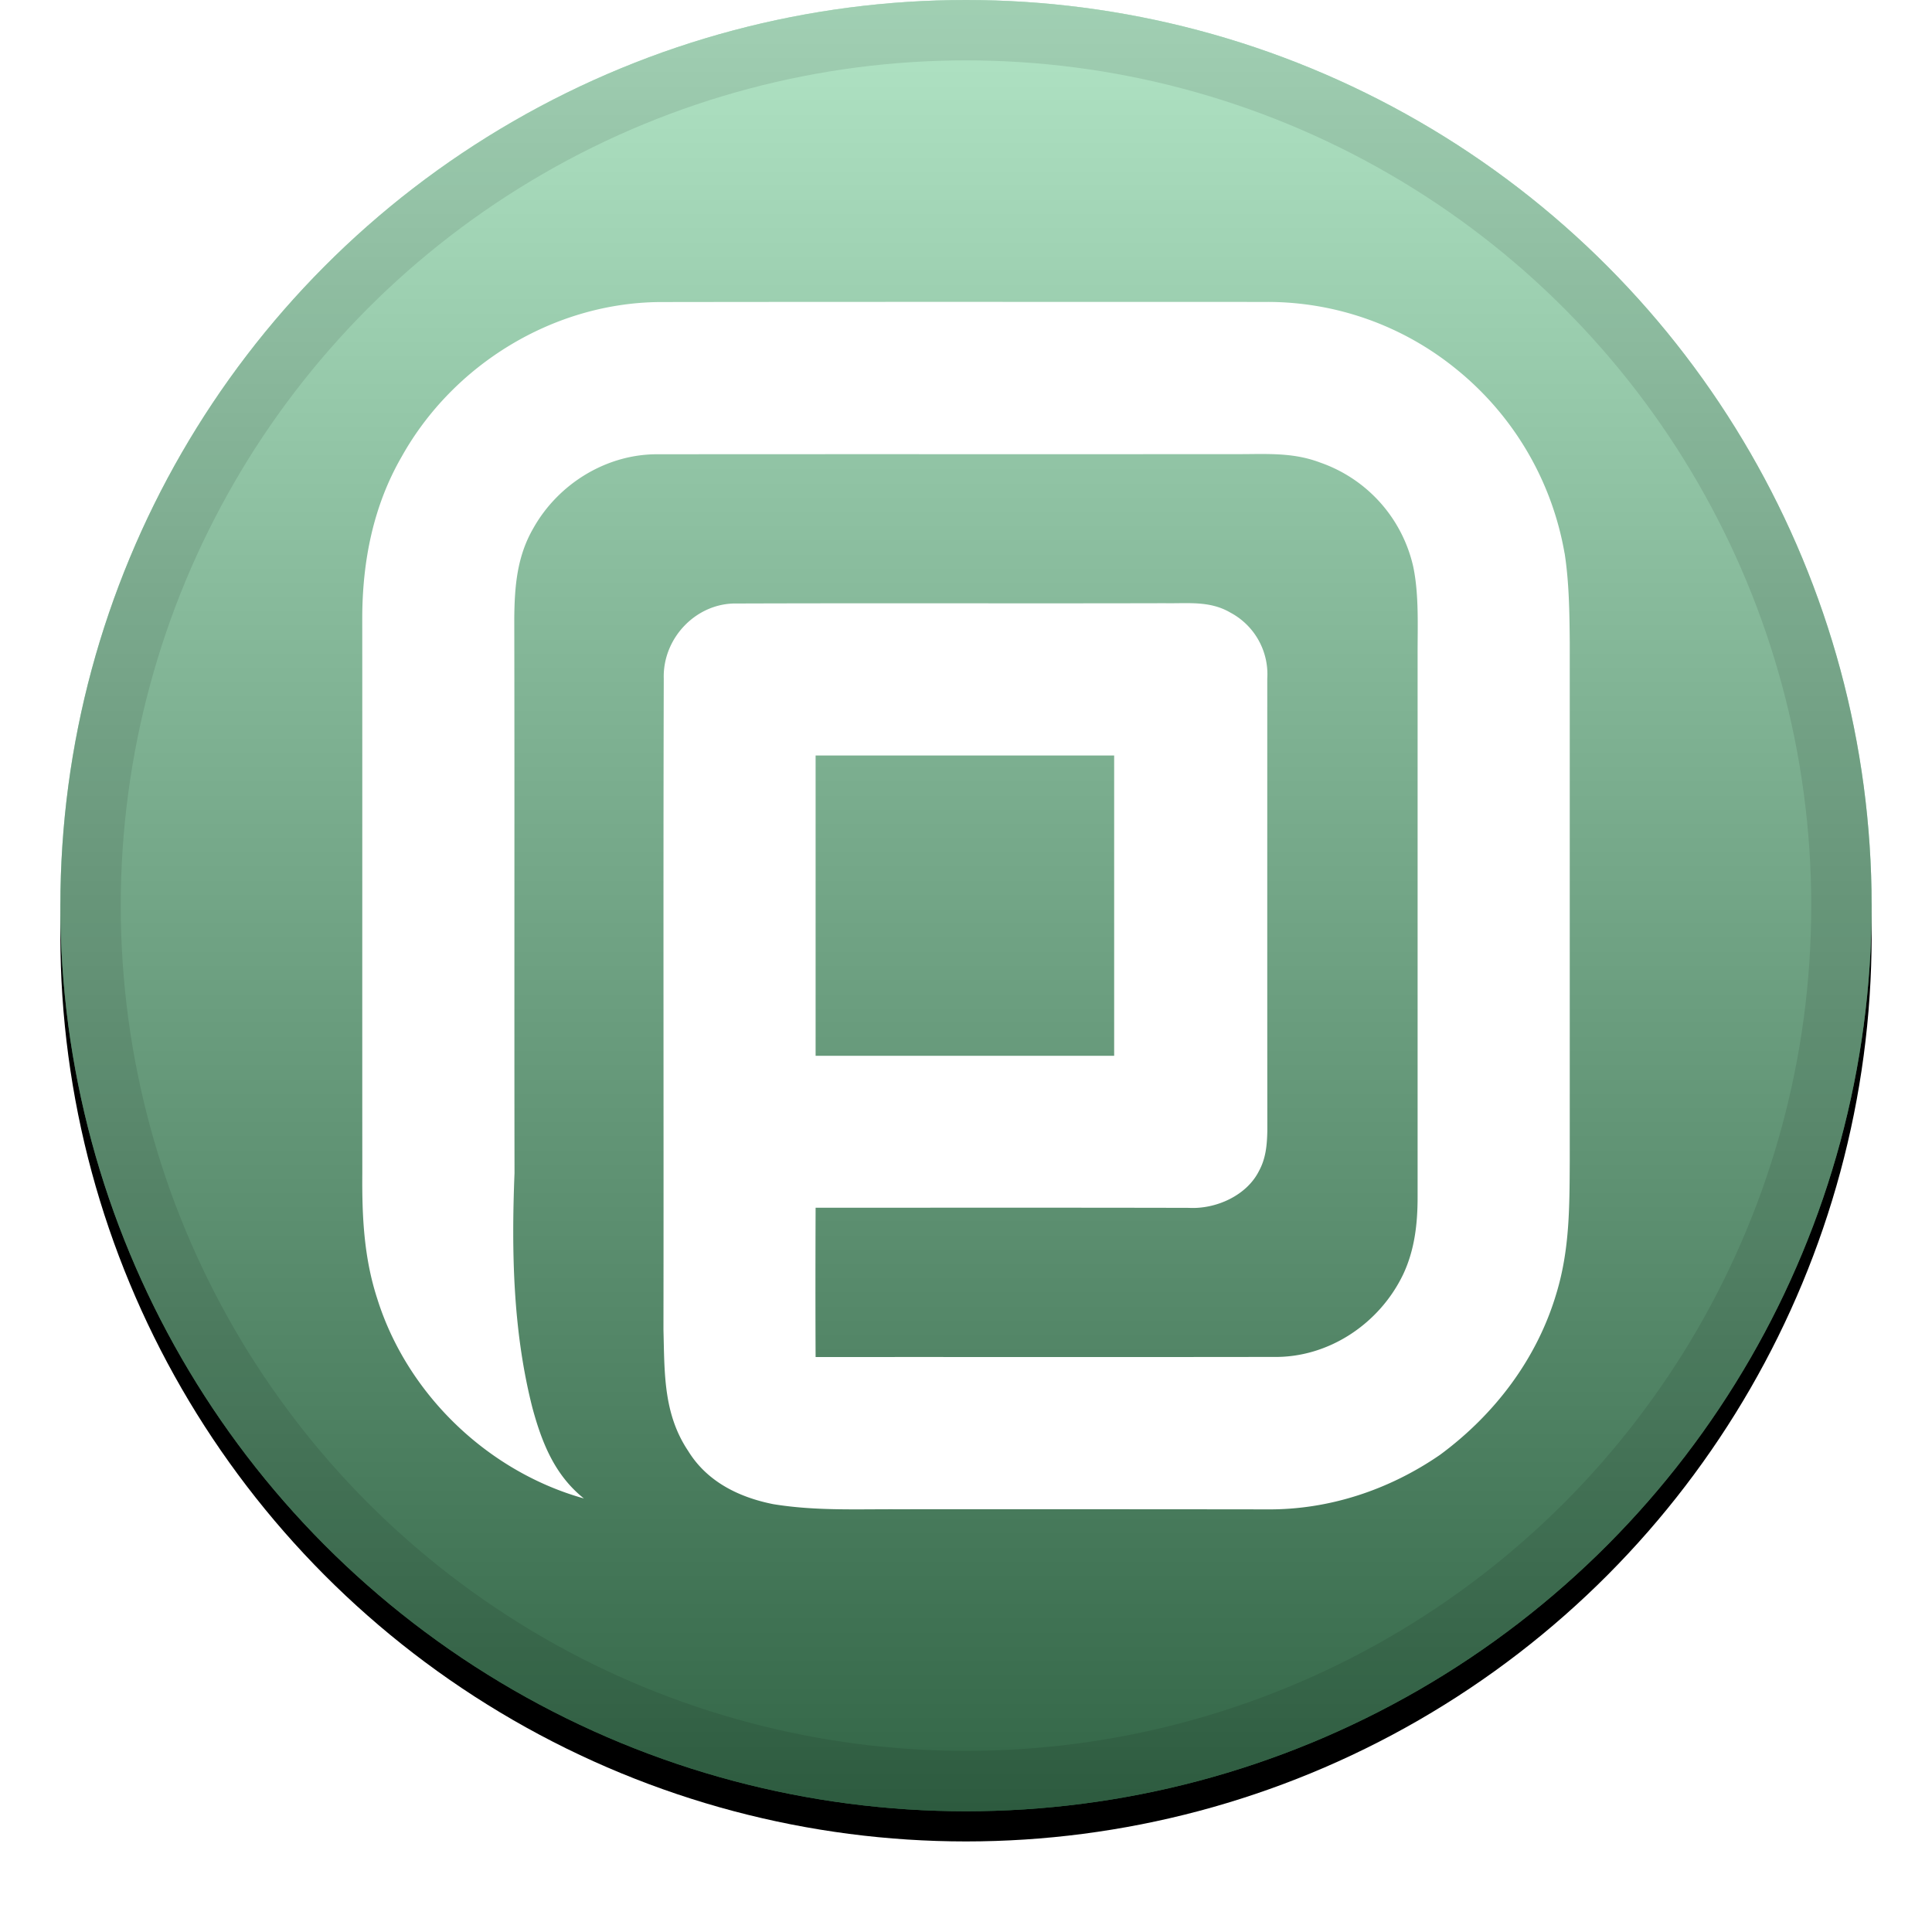 <svg width="32" height="32" viewBox="0 0 32 32" xmlns="http://www.w3.org/2000/svg" xmlns:xlink="http://www.w3.org/1999/xlink"><defs><linearGradient x1="50%" y1="0%" x2="50%" y2="100%" id="c"><stop stop-color="#FFF" stop-opacity=".5" offset="0%"/><stop stop-opacity=".5" offset="100%"/></linearGradient><filter x="-5.8%" y="-4.2%" width="111.7%" height="111.7%" filterUnits="objectBoundingBox" id="a"><feOffset dy=".5" in="SourceAlpha" result="shadowOffsetOuter1"/><feGaussianBlur stdDeviation=".5" in="shadowOffsetOuter1" result="shadowBlurOuter1"/><feComposite in="shadowBlurOuter1" in2="SourceAlpha" operator="out" result="shadowBlurOuter1"/><feColorMatrix values="0 0 0 0 0 0 0 0 0 0 0 0 0 0 0 0 0 0 0.199 0" in="shadowBlurOuter1"/></filter><circle id="b" cx="16" cy="15" r="15"/></defs><g fill="none" fill-rule="evenodd"><use fill="#000" filter="url(#a)" xlink:href="#b"/><use fill="#65CB8D" xlink:href="#b"/><use fill="url(#c)" style="mix-blend-mode:soft-light" xlink:href="#b"/><circle stroke-opacity=".097" stroke="#000" stroke-linejoin="inherit" cx="16" cy="15" r="14.5"/><path d="M18.454 17.487h-4.945v-4.974h4.945v4.974zm7.46-8.324a5.028 5.028 0 00-1.797-3.052 4.951 4.951 0 00-3.13-1.11c-3.357 0-6.717-.003-10.074.002-1.752.02-3.408 1.035-4.26 2.561-.474.82-.652 1.74-.653 2.678.002 3.062-.001 6.126.001 9.187-.006.712.025 1.397.247 2.08.495 1.582 1.83 2.864 3.423 3.31-.482-.385-.695-.92-.852-1.499-.324-1.27-.349-2.59-.297-3.89-.005-3.063.002-6.126-.004-9.188.005-.527.044-1.022.313-1.488.415-.744 1.224-1.242 2.082-1.23 3.19-.003 6.385 0 9.575-.002.482.001.92-.035 1.38.14a2.38 2.38 0 011.541 1.73c.095.463.07.977.071 1.45v8.987c0 .441-.049.873-.238 1.276-.391.819-1.237 1.387-2.153 1.37-2.526.004-5.054 0-7.58.002-.004-.824-.003-1.649 0-2.473 2.061 0 4.122-.003 6.183.002.444.024.955-.201 1.16-.61.115-.21.134-.432.139-.665-.002-2.497-.001-4.993-.001-7.491a1.156 1.156 0 00-.612-1.094c-.341-.2-.707-.148-1.086-.155-2.36.006-4.723-.003-7.082.005-.675-.017-1.237.571-1.216 1.244-.01 3.588 0 7.196-.005 10.786.019.713-.004 1.389.409 2.006.313.51.842.769 1.412.882.673.109 1.317.083 1.994.084 2.06 0 4.121-.001 6.183.002 1.025.009 2.024-.324 2.865-.904.903-.666 1.603-1.585 1.925-2.667.223-.732.219-1.443.223-2.2v-8.587c-.004-.491-.01-.993-.085-1.48" fill="#FFF" fill-rule="nonzero"/></g></svg>